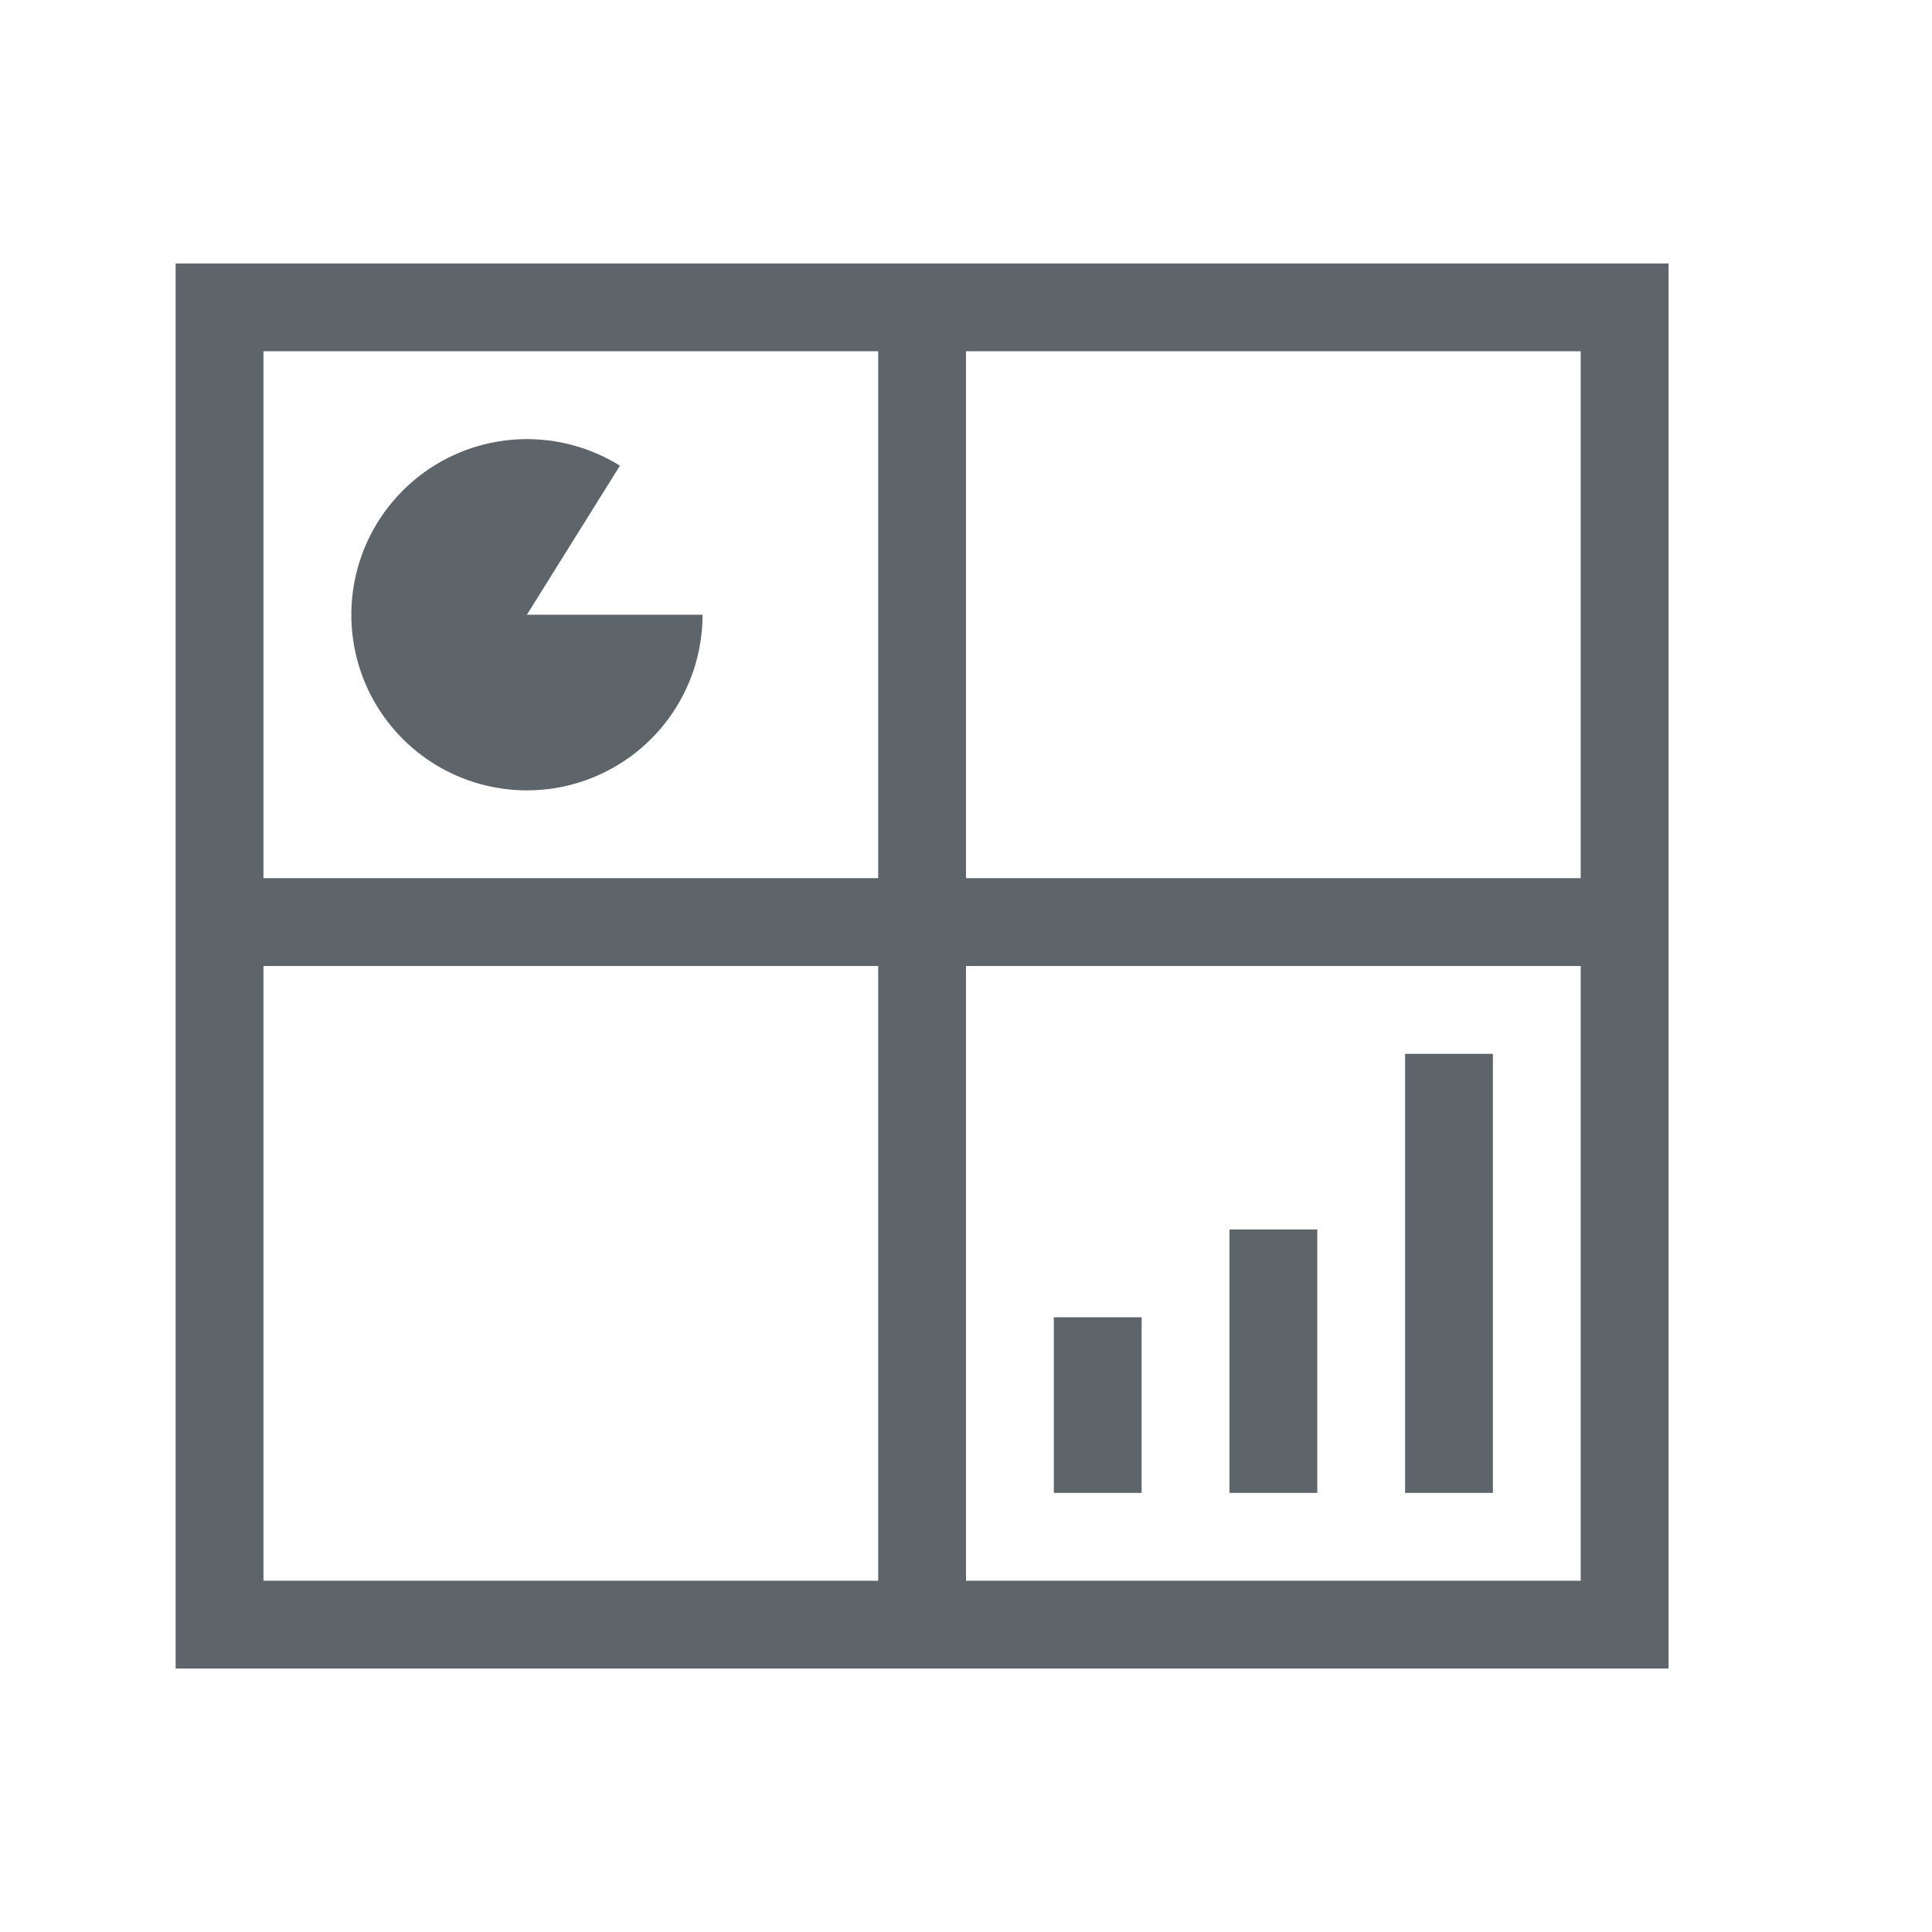 <svg xmlns="http://www.w3.org/2000/svg" viewBox="0 0 22 22"><defs id="defs3051"><style id="current-color-scheme" type="text/css">.ColorScheme-Text{color:#5d656b}</style></defs><path style="fill:currentColor;fill-opacity:1;stroke:none" d="M 2 3 L 2 19 L 19 19 L 19 3 L 2 3 z M 3 4 L 10 4 L 10 10 L 3 10 L 3 4 z M 11 4 L 18 4 L 18 10 L 11 10 L 11 4 z M 6.08 5.002 A 2 2 0 0 0 4.623 5.551 A 2 2 0 0 0 4.252 7.971 A 2 2 0 0 0 6.502 8.936 A 2 2 0 0 0 8 7 L 6 7 L 7.059 5.303 A 2 2 0 0 0 6.08 5.002 z M 3 11 L 10 11 L 10 18 L 3 18 L 3 11 z M 11 11 L 18 11 L 18 18 L 11 18 L 11 11 z M 16 12 L 16 17 L 17 17 L 17 12 L 16 12 z M 14 14 L 14 17 L 15 17 L 15 14 L 14 14 z M 12 15 L 12 17 L 13 17 L 13 15 L 12 15 z" class="ColorScheme-Text"/></svg>